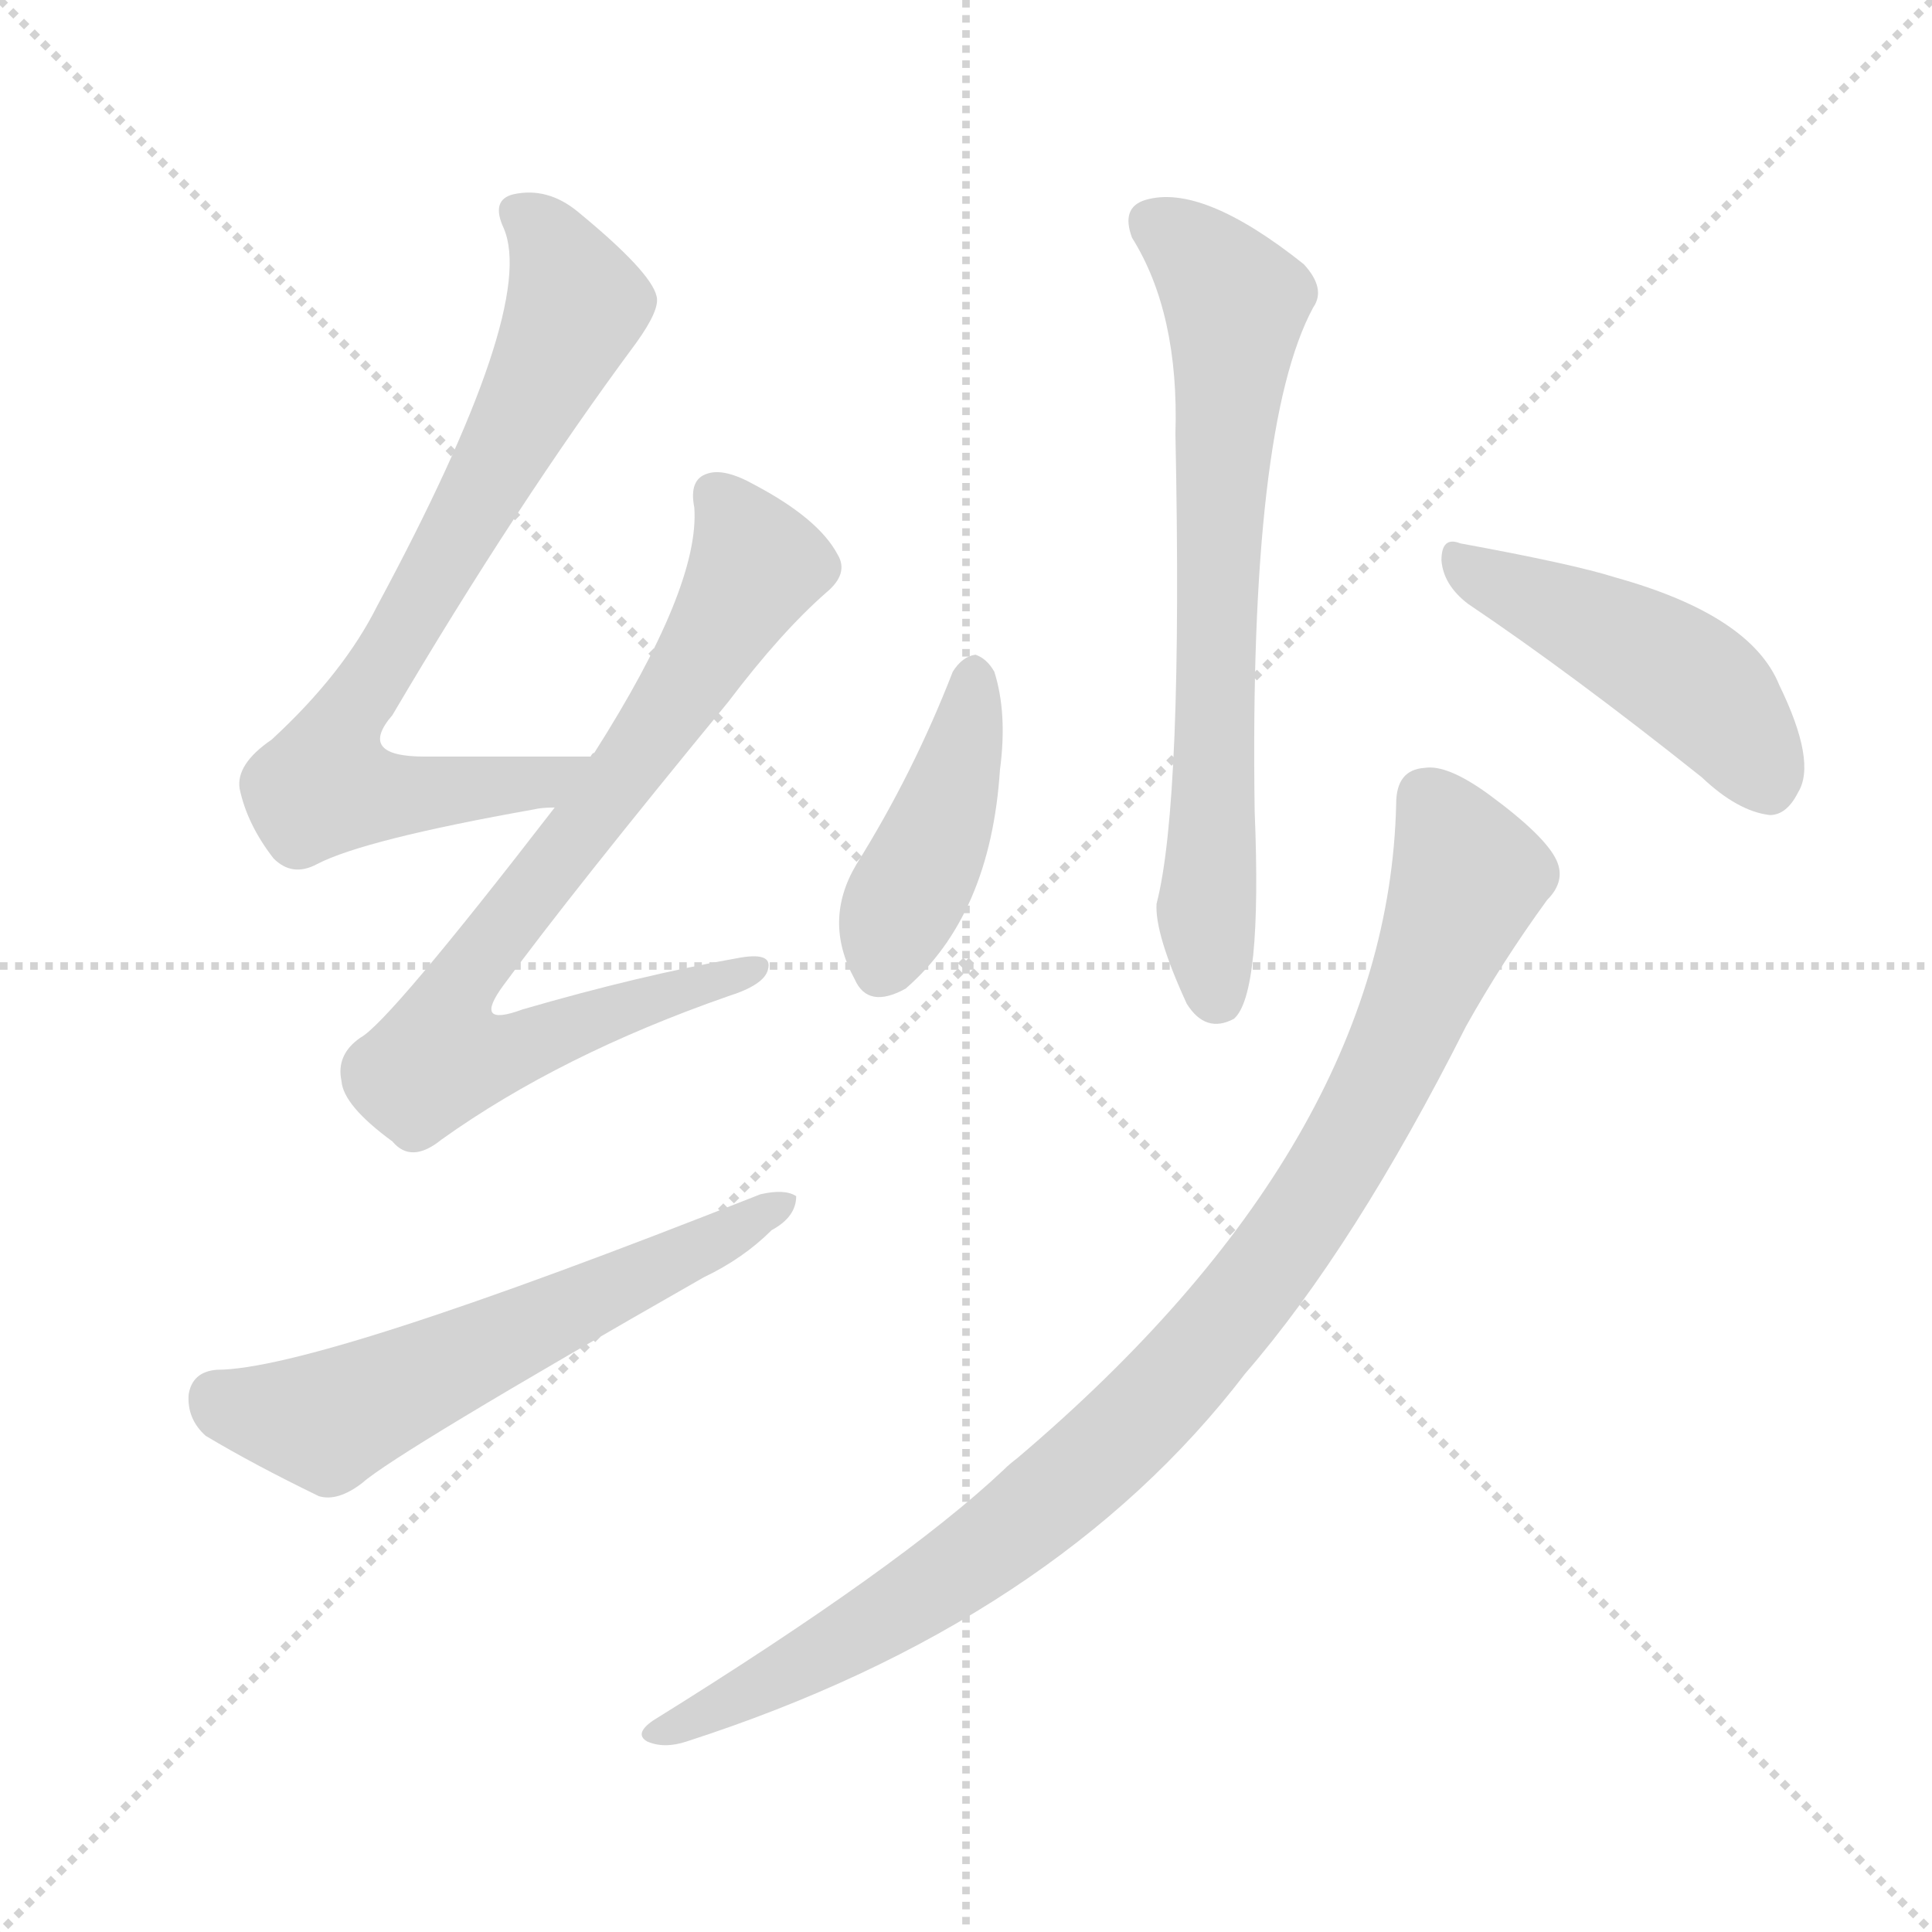 <svg xmlns="http://www.w3.org/2000/svg" version="1.1" viewBox="0 0 1024 1024">
  <g stroke="lightgray" stroke-dasharray="1,1" stroke-width="1" transform="scale(4, 4)">
    <line x1="0" y1="0" x2="256" y2="256" />
    <line x1="256" y1="0" x2="0" y2="256" />
    <line x1="128" y1="0" x2="128" y2="256" />
    <line x1="0" y1="128" x2="256" y2="128" />
  </g>
  <g transform="scale(1.0, -1.0) translate(0.0, -903.00)">
    <style type="text/css">
      
        @keyframes keyframes0 {
          from {
            stroke: blue;
            stroke-dashoffset: 741;
            stroke-width: 128;
          }
          71% {
            animation-timing-function: step-end;
            stroke: blue;
            stroke-dashoffset: 0;
            stroke-width: 128;
          }
          to {
            stroke: black;
            stroke-width: 1024;
          }
        }
        #make-me-a-hanzi-animation-0 {
          animation: keyframes0 0.853s both;
          animation-delay: 0s;
          animation-timing-function: linear;
        }
      
        @keyframes keyframes1 {
          from {
            stroke: blue;
            stroke-dashoffset: 784;
            stroke-width: 128;
          }
          72% {
            animation-timing-function: step-end;
            stroke: blue;
            stroke-dashoffset: 0;
            stroke-width: 128;
          }
          to {
            stroke: black;
            stroke-width: 1024;
          }
        }
        #make-me-a-hanzi-animation-1 {
          animation: keyframes1 0.888s both;
          animation-delay: 0.853s;
          animation-timing-function: linear;
        }
      
        @keyframes keyframes2 {
          from {
            stroke: blue;
            stroke-dashoffset: 586;
            stroke-width: 128;
          }
          66% {
            animation-timing-function: step-end;
            stroke: blue;
            stroke-dashoffset: 0;
            stroke-width: 128;
          }
          to {
            stroke: black;
            stroke-width: 1024;
          }
        }
        #make-me-a-hanzi-animation-2 {
          animation: keyframes2 0.727s both;
          animation-delay: 1.741s;
          animation-timing-function: linear;
        }
      
        @keyframes keyframes3 {
          from {
            stroke: blue;
            stroke-dashoffset: 687;
            stroke-width: 128;
          }
          69% {
            animation-timing-function: step-end;
            stroke: blue;
            stroke-dashoffset: 0;
            stroke-width: 128;
          }
          to {
            stroke: black;
            stroke-width: 1024;
          }
        }
        #make-me-a-hanzi-animation-3 {
          animation: keyframes3 0.809s both;
          animation-delay: 2.468s;
          animation-timing-function: linear;
        }
      
        @keyframes keyframes4 {
          from {
            stroke: blue;
            stroke-dashoffset: 418;
            stroke-width: 128;
          }
          58% {
            animation-timing-function: step-end;
            stroke: blue;
            stroke-dashoffset: 0;
            stroke-width: 128;
          }
          to {
            stroke: black;
            stroke-width: 1024;
          }
        }
        #make-me-a-hanzi-animation-4 {
          animation: keyframes4 0.59s both;
          animation-delay: 3.277s;
          animation-timing-function: linear;
        }
      
        @keyframes keyframes5 {
          from {
            stroke: blue;
            stroke-dashoffset: 458;
            stroke-width: 128;
          }
          60% {
            animation-timing-function: step-end;
            stroke: blue;
            stroke-dashoffset: 0;
            stroke-width: 128;
          }
          to {
            stroke: black;
            stroke-width: 1024;
          }
        }
        #make-me-a-hanzi-animation-5 {
          animation: keyframes5 0.623s both;
          animation-delay: 3.867s;
          animation-timing-function: linear;
        }
      
        @keyframes keyframes6 {
          from {
            stroke: blue;
            stroke-dashoffset: 947;
            stroke-width: 128;
          }
          76% {
            animation-timing-function: step-end;
            stroke: blue;
            stroke-dashoffset: 0;
            stroke-width: 128;
          }
          to {
            stroke: black;
            stroke-width: 1024;
          }
        }
        #make-me-a-hanzi-animation-6 {
          animation: keyframes6 1.021s both;
          animation-delay: 4.49s;
          animation-timing-function: linear;
        }
      
    </style>
    
      <path d="M 313 502 Q 265 502 225 502 Q 189 502 208 524 Q 274 636 337 721 Q 350 739 348 746 Q 345 759 306 791 Q 290 804 272 800 Q 260 797 267 782 Q 285 740 200 582 Q 182 546 144 511 Q 125 498 127 485 Q 131 466 145 448 Q 155 438 168 445 Q 193 458 283 474 Q 287 475 294 475 C 324 478 343 502 313 502 Z" fill="lightgray" />
    
      <path d="M 294 475 Q 206 361 191 353 Q 178 344 181 330 Q 182 317 208 298 Q 218 286 234 299 Q 297 344 386 375 Q 405 381 407 389 Q 410 399 390 395 Q 339 386 277 368 Q 250 358 267 381 Q 303 430 386 531 Q 414 568 438 589 Q 450 599 444 609 Q 434 628 400 646 Q 384 655 375 652 Q 365 649 368 634 Q 371 592 315 504 Q 314 504 313 502 L 294 475 Z" fill="lightgray" />
    
      <path d="M 115 177 Q 102 176 100 164 Q 99 151 109 142 Q 134 127 169 110 Q 179 107 192 117 Q 210 133 373 226 Q 394 236 409 251 Q 422 258 422 269 Q 416 273 403 270 Q 168 177 115 177 Z" fill="lightgray" />
    
      <path d="M 600 777 Q 625 737 623 673 Q 627 478 613 424 Q 612 408 629 371 Q 639 355 654 363 Q 669 376 665 473 Q 662 677 696 740 Q 703 750 691 763 Q 637 806 607 797 Q 594 793 600 777 Z" fill="lightgray" />
    
      <path d="M 505 547 Q 484 493 454 445 Q 436 415 453 384 Q 460 368 480 379 Q 525 418 530 495 Q 534 525 527 547 Q 523 554 517 556 Q 510 555 505 547 Z" fill="lightgray" />
    
      <path d="M 778 583 Q 833 546 902 491 Q 921 473 938 471 Q 947 471 953 483 Q 963 499 943 540 Q 928 577 856 597 Q 834 604 774 615 Q 764 619 764 606 Q 765 593 778 583 Z" fill="lightgray" />
    
      <path d="M 740 477 Q 736 297 539 130 Q 535 127 532 124 Q 478 73 346 -9 Q 336 -16 343 -20 Q 352 -24 364 -20 Q 559 43 660 175 Q 718 242 777 359 Q 796 393 820 426 Q 830 436 825 447 Q 819 460 789 482 Q 767 498 755 496 Q 740 495 740 477 Z" fill="lightgray" />
    
    
      <clipPath id="make-me-a-hanzi-clip-0">
        <path d="M 313 502 Q 265 502 225 502 Q 189 502 208 524 Q 274 636 337 721 Q 350 739 348 746 Q 345 759 306 791 Q 290 804 272 800 Q 260 797 267 782 Q 285 740 200 582 Q 182 546 144 511 Q 125 498 127 485 Q 131 466 145 448 Q 155 438 168 445 Q 193 458 283 474 Q 287 475 294 475 C 324 478 343 502 313 502 Z" />
      </clipPath>
      <path clip-path="url(#make-me-a-hanzi-clip-0)" d="M 274 790 L 291 774 L 306 742 L 240 613 L 179 513 L 172 487 L 196 482 L 270 485 L 305 501" fill="none" id="make-me-a-hanzi-animation-0" stroke-dasharray="613 1226" stroke-linecap="round" />
    
      <clipPath id="make-me-a-hanzi-clip-1">
        <path d="M 294 475 Q 206 361 191 353 Q 178 344 181 330 Q 182 317 208 298 Q 218 286 234 299 Q 297 344 386 375 Q 405 381 407 389 Q 410 399 390 395 Q 339 386 277 368 Q 250 358 267 381 Q 303 430 386 531 Q 414 568 438 589 Q 450 599 444 609 Q 434 628 400 646 Q 384 655 375 652 Q 365 649 368 634 Q 371 592 315 504 Q 314 504 313 502 L 294 475 Z" />
      </clipPath>
      <path clip-path="url(#make-me-a-hanzi-clip-1)" d="M 380 640 L 395 619 L 399 599 L 326 486 L 255 397 L 237 367 L 233 342 L 282 349 L 399 389" fill="none" id="make-me-a-hanzi-animation-1" stroke-dasharray="656 1312" stroke-linecap="round" />
    
      <clipPath id="make-me-a-hanzi-clip-2">
        <path d="M 115 177 Q 102 176 100 164 Q 99 151 109 142 Q 134 127 169 110 Q 179 107 192 117 Q 210 133 373 226 Q 394 236 409 251 Q 422 258 422 269 Q 416 273 403 270 Q 168 177 115 177 Z" />
      </clipPath>
      <path clip-path="url(#make-me-a-hanzi-clip-2)" d="M 115 162 L 124 156 L 176 151 L 417 265" fill="none" id="make-me-a-hanzi-animation-2" stroke-dasharray="458 916" stroke-linecap="round" />
    
      <clipPath id="make-me-a-hanzi-clip-3">
        <path d="M 600 777 Q 625 737 623 673 Q 627 478 613 424 Q 612 408 629 371 Q 639 355 654 363 Q 669 376 665 473 Q 662 677 696 740 Q 703 750 691 763 Q 637 806 607 797 Q 594 793 600 777 Z" />
      </clipPath>
      <path clip-path="url(#make-me-a-hanzi-clip-3)" d="M 610 785 L 638 764 L 654 739 L 639 421 L 645 373" fill="none" id="make-me-a-hanzi-animation-3" stroke-dasharray="559 1118" stroke-linecap="round" />
    
      <clipPath id="make-me-a-hanzi-clip-4">
        <path d="M 505 547 Q 484 493 454 445 Q 436 415 453 384 Q 460 368 480 379 Q 525 418 530 495 Q 534 525 527 547 Q 523 554 517 556 Q 510 555 505 547 Z" />
      </clipPath>
      <path clip-path="url(#make-me-a-hanzi-clip-4)" d="M 516 545 L 506 488 L 468 391" fill="none" id="make-me-a-hanzi-animation-4" stroke-dasharray="290 580" stroke-linecap="round" />
    
      <clipPath id="make-me-a-hanzi-clip-5">
        <path d="M 778 583 Q 833 546 902 491 Q 921 473 938 471 Q 947 471 953 483 Q 963 499 943 540 Q 928 577 856 597 Q 834 604 774 615 Q 764 619 764 606 Q 765 593 778 583 Z" />
      </clipPath>
      <path clip-path="url(#make-me-a-hanzi-clip-5)" d="M 776 603 L 894 543 L 919 518 L 936 488" fill="none" id="make-me-a-hanzi-animation-5" stroke-dasharray="330 660" stroke-linecap="round" />
    
      <clipPath id="make-me-a-hanzi-clip-6">
        <path d="M 740 477 Q 736 297 539 130 Q 535 127 532 124 Q 478 73 346 -9 Q 336 -16 343 -20 Q 352 -24 364 -20 Q 559 43 660 175 Q 718 242 777 359 Q 796 393 820 426 Q 830 436 825 447 Q 819 460 789 482 Q 767 498 755 496 Q 740 495 740 477 Z" />
      </clipPath>
      <path clip-path="url(#make-me-a-hanzi-clip-6)" d="M 756 480 L 774 449 L 775 427 L 718 301 L 653 206 L 598 145 L 522 81 L 443 31 L 349 -16" fill="none" id="make-me-a-hanzi-animation-6" stroke-dasharray="819 1638" stroke-linecap="round" />
    
  </g>
</svg>
